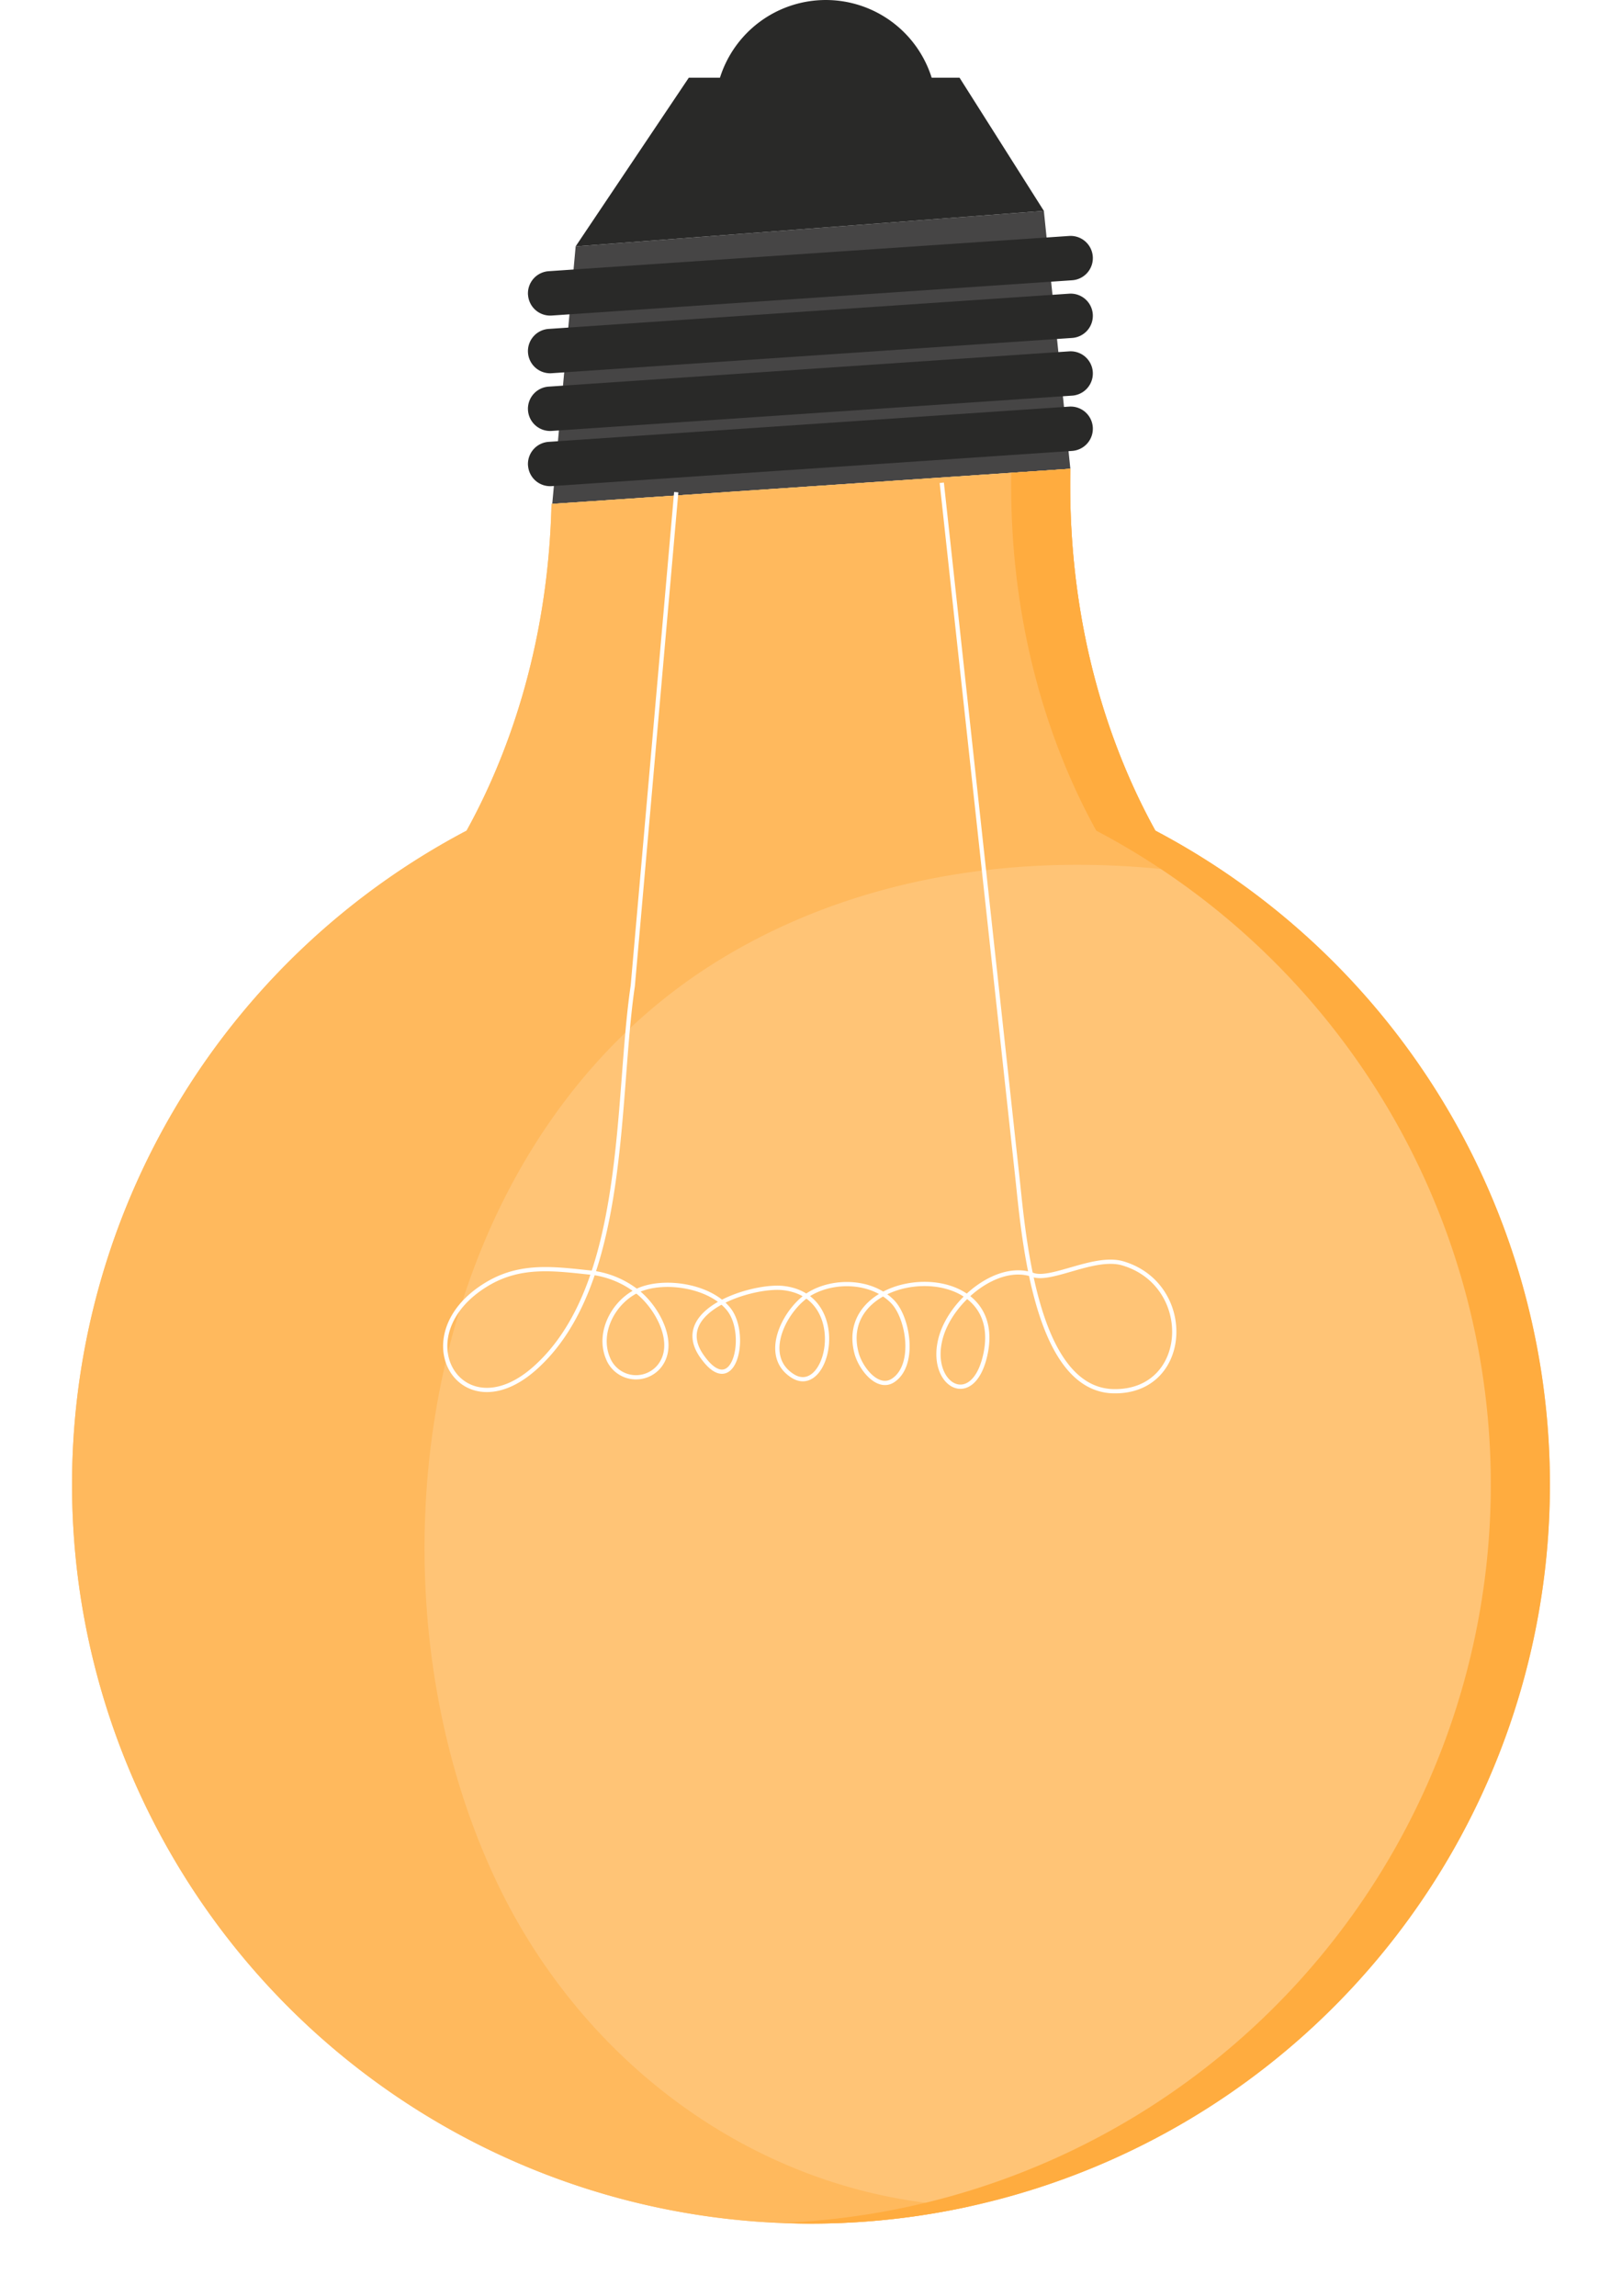 <svg xmlns="http://www.w3.org/2000/svg" xmlns:xlink="http://www.w3.org/1999/xlink" width="337.507" height="477.582" viewBox="0 0 337.507 477.582">
  <defs>
    <filter id="Path_37780" x="0" y="82.524" width="337.507" height="395.057" filterUnits="userSpaceOnUse">
      <feOffset input="SourceAlpha"/>
      <feGaussianBlur stdDeviation="5" result="blur"/>
      <feFlood flood-color="#ffc476"/>
      <feComposite operator="in" in2="blur"/>
      <feComposite in="SourceGraphic"/>
    </filter>
  </defs>
  <g id="Group_42283" data-name="Group 42283" transform="translate(15)">
    <path id="Path_37778" data-name="Path 37778" d="M264.714,163.5,259.2,109.839l-97.423,7.386L156.908,170.8Z" transform="translate(-56.994 -65.975)" fill="#464545"/>
    <path id="Path_37779" data-name="Path 37779" d="M155.534,133.251a4.62,4.62,0,0,1,4.3-4.923l108.3-7.33a4.617,4.617,0,0,1,4.923,4.291h0a4.626,4.626,0,0,1-4.3,4.923l-108.291,7.327a4.609,4.609,0,0,1-4.923-4.288Z" transform="translate(-60.668 -36.409)" fill="#292928"/>
    <g transform="matrix(1, 0, 0, 1, -15, 0)" filter="url(#Path_37780)">
      <path id="Path_37780-2" data-name="Path 37780" d="M283.3,489.588a153.745,153.745,0,0,0,71.659-289.775c-8.488-15.358-18.364-40.8-17.692-75.282l-107.806,7.3c-.055,0-.1-.007-.153-.007-.73,30.778-9.8,53.729-17.67,67.984A153.748,153.748,0,0,0,283.3,489.588Z" transform="translate(-114.55 -27.01)" fill="#ffc476"/>
    </g>
    <path id="Path_37781" data-name="Path 37781" d="M155.534,130.1a4.613,4.613,0,0,1,4.3-4.916l108.3-7.337a4.617,4.617,0,0,1,4.923,4.291h0a4.622,4.622,0,0,1-4.3,4.92L160.457,134.4a4.623,4.623,0,0,1-4.923-4.3Z" transform="translate(-60.668 -44.753)" fill="#292928"/>
    <path id="Path_37782" data-name="Path 37782" d="M155.534,126.815a4.619,4.619,0,0,1,4.3-4.92l108.3-7.33a4.612,4.612,0,0,1,4.923,4.291h0a4.621,4.621,0,0,1-4.3,4.916L160.457,131.11a4.62,4.62,0,0,1-4.923-4.3Z" transform="translate(-60.668 -53.469)" fill="#292928"/>
    <path id="Path_37783" data-name="Path 37783" d="M155.534,123.531a4.624,4.624,0,0,1,4.3-4.923l108.3-7.33a4.618,4.618,0,0,1,4.923,4.3h0a4.621,4.621,0,0,1-4.3,4.916l-108.291,7.338a4.62,4.62,0,0,1-4.923-4.3Z" transform="translate(-60.668 -62.19)" fill="#292928"/>
    <path id="Path_37784" data-name="Path 37784" d="M158.241,149.078l97.422-7.385-17.542-27.7h-5.8a23.089,23.089,0,0,0-44.051,0h-6.483Z" transform="translate(-53.459 -97.829)" fill="#292928"/>
    <path id="Path_37785" data-name="Path 37785" d="M283.3,489.588a153.975,153.975,0,0,0,32.871-3.557,109.285,109.285,0,0,1-22.25-3.305c-33.707-8.7-61.293-33.072-76.115-64.427C188.3,355.906,201.981,265,264.06,226.814c31.373-19.3,70.3-23.777,107.546-16.8a153.215,153.215,0,0,0-16.644-10.2c-8.488-15.358-18.364-40.8-17.692-75.282l-107.806,7.3c-.055,0-.1-.007-.153-.007-.73,30.778-9.8,53.729-17.67,67.984A153.748,153.748,0,0,0,283.3,489.588Z" transform="translate(-129.552 -27.007)" fill="#ffb95d"/>
    <path id="Path_37786" data-name="Path 37786" d="M254.132,125.327l15.577,143.08c1.3,11.18,3.36,45.716,20.281,45.91,15.895.179,16.819-22.155,1.823-26.6-5.858-1.735-14.847,3.8-18.744,2.4-7.257-2.615-16.8,5.172-19.054,12.758-2.973,10.022,6.538,15.658,9.164,3.923,4.708-21.07-31.392-18.2-26.8-.479.84,3.254,4.445,7.845,7.633,5.741,4.744-3.148,3.163-12.951-.066-16.322-4.211-4.4-11.958-4.73-17.086-1.808s-10.548,12.9-3.769,17.2c7.487,4.748,12.184-16.687-1.943-18.276-6.326-.712-23.583,4.624-16.969,14.12,6.662,9.558,9.81-4.3,5.694-9.624-3.685-4.774-12.67-6.318-18.192-4.317-5.427,1.969-9.35,8.744-7.027,14.361a6.27,6.27,0,0,0,10.614,1.833c3.974-4.755-.42-12.509-4.562-15.676a19.262,19.262,0,0,0-9.138-3.861c-7.706-.785-14.832-1.961-21.98,2.294-17.739,10.57-5.552,31.111,9.766,17.626,19.569-17.239,16.98-55.983,20.482-79.624l9.043-102.7" transform="translate(-73.167 -24.895)" fill="none" stroke="#fff" stroke-miterlimit="10" stroke-width="0.882"/>
    <path id="Path_37787" data-name="Path 37787" d="M217.781,125.367c-.493,34.043,9.281,59.211,17.7,74.445a153.728,153.728,0,0,1-65.515,289.622c2.045.08,4.087.153,6.151.153a153.745,153.745,0,0,0,71.659-289.775c-8.488-15.358-18.364-40.8-17.692-75.282Z" transform="translate(-22.364 -27.007)" fill="#ffac3f"/>
  </g>
</svg>
